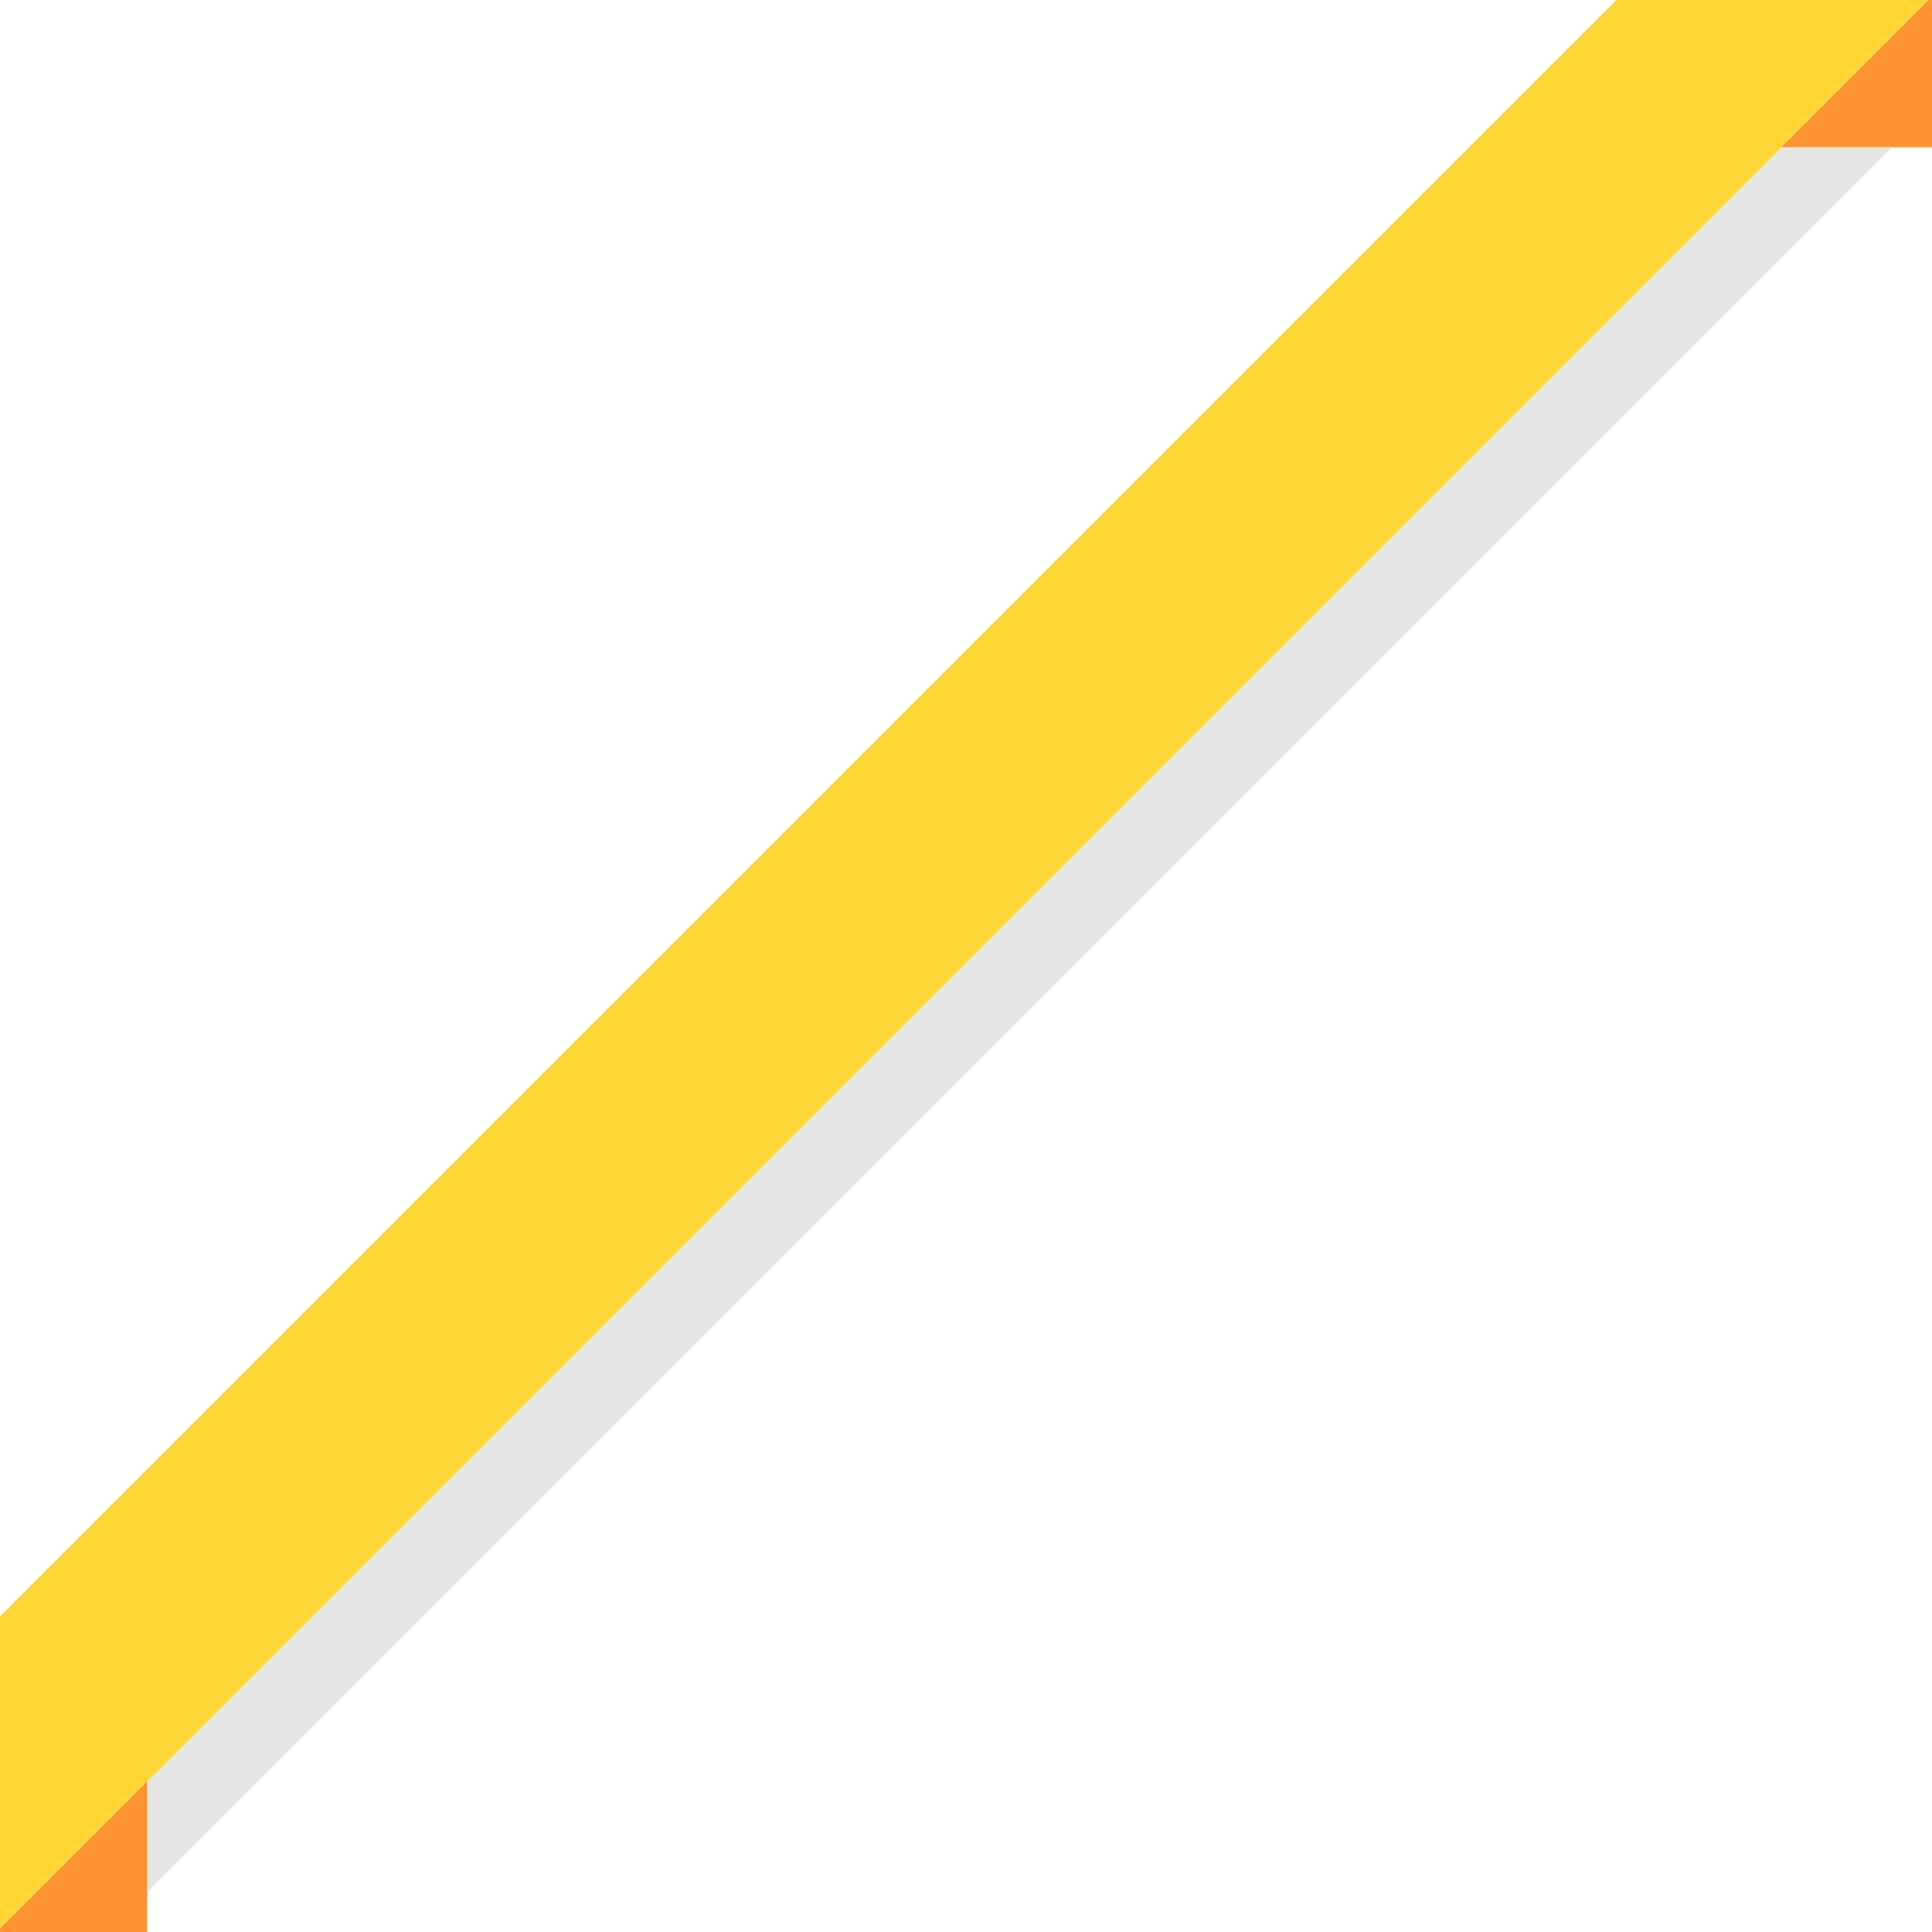 <svg xmlns="http://www.w3.org/2000/svg" width="105" height="105" viewBox="0 0 105 105">
    <g fill="none" fill-rule="nonzero">
        <path fill="#FF9233" d="M88 0h17v8H88zM0 88h8v17H0z"/>
        <path fill="#000" fill-opacity=".1" d="M8 85.853L85.853 8h16.97L8 102.823z"/>
        <path fill="#FFD633" d="M0 87.853L87.853 0h16.97L0 104.823z"/>
    </g>
</svg>
